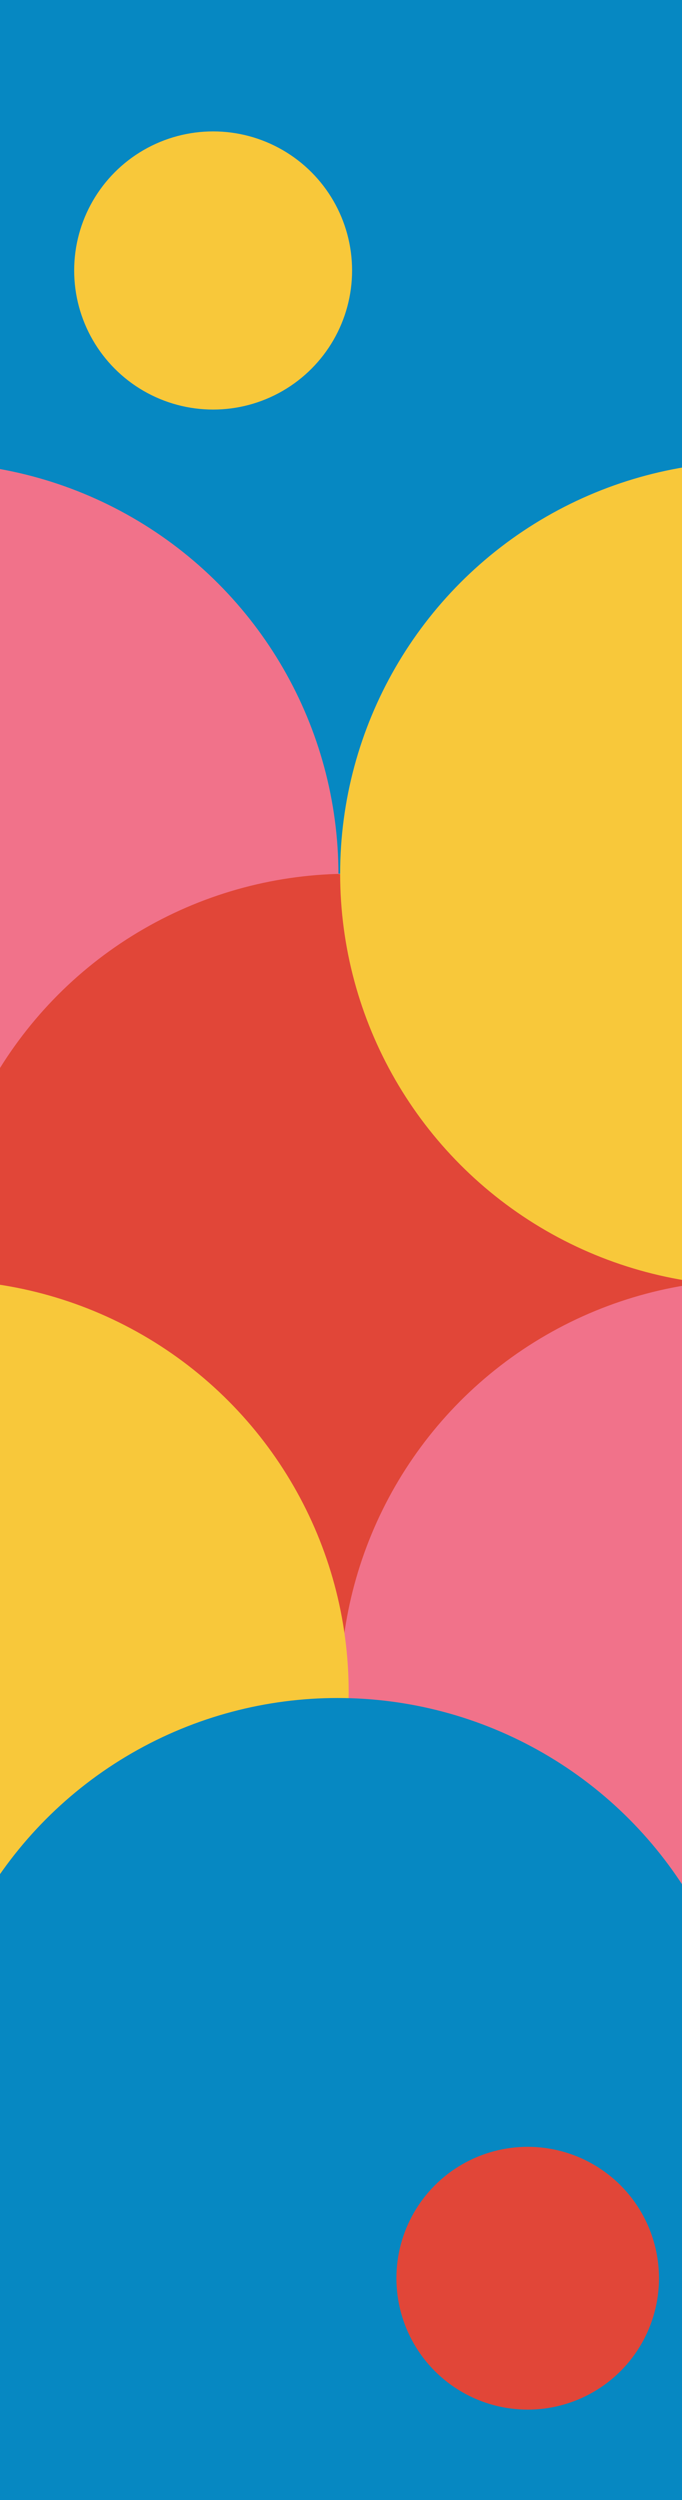 <?xml version="1.0" encoding="UTF-8"?><svg xmlns="http://www.w3.org/2000/svg" width="400" height="1465" viewBox="0 0 400 1465"><defs><style>.uuid-17014f18-2059-4395-88e6-27afbda331c6,.uuid-48239398-a1b0-4203-9fe5-d02ab247fef5,.uuid-0dc758b9-2474-448d-b57c-1547991fe00c,.uuid-72137dbf-e763-4bf1-875c-08e5bc183a1f,.uuid-cda18d71-7278-40c5-8c12-019964160a37{stroke-width:0px;}.uuid-17014f18-2059-4395-88e6-27afbda331c6,.uuid-0dc758b9-2474-448d-b57c-1547991fe00c{fill:#0688c2;}.uuid-17014f18-2059-4395-88e6-27afbda331c6,.uuid-6d340879-435f-4ad2-8de8-93cb2681d959{mix-blend-mode:multiply;}.uuid-48239398-a1b0-4203-9fe5-d02ab247fef5{fill:#e14638;}.uuid-88bb7728-737a-4b26-8239-e97375120dd8{isolation:isolate;}.uuid-72137dbf-e763-4bf1-875c-08e5bc183a1f{fill:#f1728a;}.uuid-cda18d71-7278-40c5-8c12-019964160a37{fill:#f8c83a;}</style></defs><g class="uuid-88bb7728-737a-4b26-8239-e97375120dd8"><g id="uuid-c143b615-2774-4e51-9f54-e47b497664ad"><circle class="uuid-0dc758b9-2474-448d-b57c-1547991fe00c" cx="200" cy="270.5" r="241.5"/><g class="uuid-6d340879-435f-4ad2-8de8-93cb2681d959"><circle class="uuid-72137dbf-e763-4bf1-875c-08e5bc183a1f" cx="-43" cy="512.5" r="241.5"/></g><g class="uuid-6d340879-435f-4ad2-8de8-93cb2681d959"><circle class="uuid-48239398-a1b0-4203-9fe5-d02ab247fef5" cx="205" cy="753.5" r="241.5"/></g><g class="uuid-6d340879-435f-4ad2-8de8-93cb2681d959"><circle class="uuid-72137dbf-e763-4bf1-875c-08e5bc183a1f" cx="441" cy="991.5" r="241.5"/></g><g class="uuid-6d340879-435f-4ad2-8de8-93cb2681d959"><circle class="uuid-cda18d71-7278-40c5-8c12-019964160a37" cx="-37" cy="991.5" r="241.5"/></g><circle class="uuid-17014f18-2059-4395-88e6-27afbda331c6" cx="198" cy="1236.5" r="241.5"/><rect class="uuid-0dc758b9-2474-448d-b57c-1547991fe00c" x="-14.5" y="-36" width="442" height="197"/><rect class="uuid-0dc758b9-2474-448d-b57c-1547991fe00c" x="-113.5" y="1299" width="628" height="379"/><g class="uuid-6d340879-435f-4ad2-8de8-93cb2681d959"><circle class="uuid-48239398-a1b0-4203-9fe5-d02ab247fef5" cx="309.5" cy="1335" r="77"/></g><g class="uuid-6d340879-435f-4ad2-8de8-93cb2681d959"><circle class="uuid-cda18d71-7278-40c5-8c12-019964160a37" cx="441" cy="512" r="241.5"/></g><g class="uuid-6d340879-435f-4ad2-8de8-93cb2681d959"><circle class="uuid-cda18d71-7278-40c5-8c12-019964160a37" cx="125" cy="158.5" r="81.5"/></g></g></g></svg>